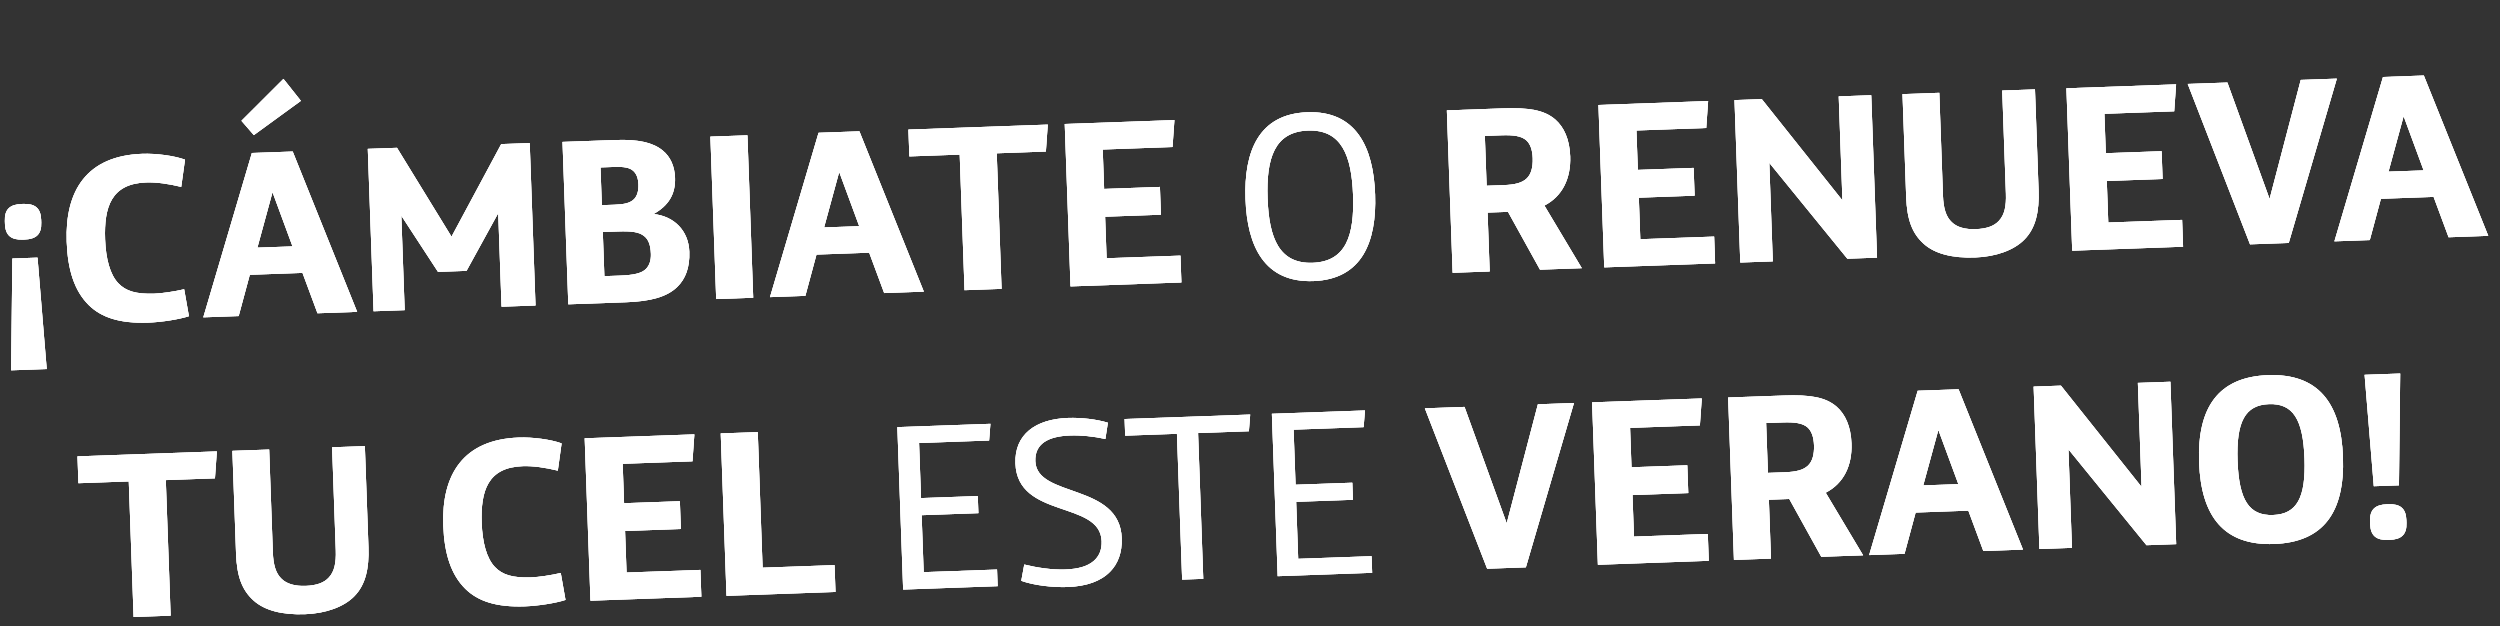 <svg width="463" height="116" viewBox="0 0 463 116" fill="none" xmlns="http://www.w3.org/2000/svg">
<rect x="0" y="0" width="463" height="116" fill="#333333" stroke="none"/>
<path d="M4.306 37.769L3.998 37.78C1.888 37.855 0.818 38.73 0.897 40.929L0.915 41.456C0.994 43.655 2.123 44.451 4.234 44.376L4.541 44.365C6.652 44.29 7.722 43.415 7.643 41.216L7.624 40.689C7.546 38.49 6.417 37.694 4.306 37.769ZM6.95 47.713L2.289 47.879L2.059 68.581L8.655 68.346L6.95 47.713ZM27.458 59.75C29.921 59.662 33.204 59.149 34.988 58.557L34.106 53.569C32.36 53.983 30.038 54.331 28.587 54.382C25.202 54.503 23.287 53.911 21.915 52.463C20.36 50.845 19.594 47.879 19.467 44.317C19.254 38.337 20.597 34.018 27.06 33.788C28.951 33.72 31.208 34.036 33.562 34.612L34.263 29.568C32.3 28.846 28.937 28.393 26.343 28.486C16.054 28.853 12.014 35.337 12.35 44.747C12.536 49.98 13.775 53.854 16.423 56.489C18.75 58.784 22.137 59.94 27.458 59.75ZM47.013 25.019L55.724 18.676L52.497 14.609L44.717 22.371L47.013 25.019ZM37.65 58.77L44.202 58.536L46.263 50.89L56.024 50.542L58.8 58.016L66.144 57.754L54.21 28.064L46.647 28.334L37.65 58.77ZM47.668 45.865L50.433 35.728L50.521 35.725L54.176 45.633L47.668 45.865ZM69.187 57.645L74.947 57.44L74.323 39.939L81.123 50.351L86.399 50.163L92.27 39.475L92.888 56.8L99.176 56.576L98.103 26.499L92.826 26.687L83.62 43.834L73.523 27.375L68.114 27.568L69.187 57.645ZM105.247 56.359L115.933 55.978C120.594 55.812 123.513 54.959 125.387 53.175C126.962 51.666 127.766 49.524 127.663 46.622C127.521 42.665 124.786 40.032 121.029 39.638C123.749 38.132 125.127 36.014 125.017 32.936C124.939 30.737 124.128 29.005 122.723 27.866C120.909 26.39 118.246 25.78 113.98 25.933L104.175 26.282L105.247 56.359ZM111.461 37.998L111.212 31.006L113.718 30.917C115.565 30.851 116.628 31.034 117.311 31.67C117.903 32.221 118.197 33.047 118.236 34.146C118.28 35.377 118.003 36.268 117.452 36.86C116.73 37.59 115.682 37.847 113.791 37.915L111.461 37.998ZM111.93 51.146L111.638 42.967L114.452 42.867C116.915 42.779 118.33 42.948 119.281 43.707C120.096 44.338 120.486 45.381 120.544 47.008C120.588 48.239 120.267 49.131 119.674 49.769C118.868 50.634 117.294 50.954 114.744 51.045L111.93 51.146ZM132.636 55.382L139.495 55.138L138.423 25.061L131.563 25.306L132.636 55.382ZM142.601 55.027L149.152 54.793L151.213 47.147L160.975 46.799L163.751 54.273L171.094 54.011L159.161 24.321L151.598 24.591L142.601 55.027ZM152.619 42.122L155.383 31.985L155.471 31.982L159.127 41.89L152.619 42.122ZM178.631 53.742L185.491 53.497L184.595 28.389L193.698 28.065L194.048 23.077L168.236 23.998L168.414 28.966L177.736 28.634L178.631 53.742ZM198.26 53.042L218.795 52.31L218.618 47.341L204.943 47.828L204.668 40.133L215.002 39.765L214.818 34.62L204.485 34.989L204.224 27.689L217.152 27.228L217.503 22.241L197.188 22.965L198.26 53.042ZM243.226 52.055C252.241 51.733 254.988 44.811 254.674 36.017C254.36 27.222 251.126 20.469 242.111 20.791C233.097 21.112 230.352 28.078 230.665 36.873C230.979 45.667 234.212 52.376 243.226 52.055ZM243.106 48.669C236.906 48.89 235.018 44.114 234.755 36.727C234.491 29.34 236.032 24.398 242.232 24.177C248.432 23.955 250.321 28.775 250.585 36.162C250.848 43.55 249.306 48.448 243.106 48.669ZM269.029 50.518L275.889 50.273L275.5 39.368L279.282 39.234L285.211 49.941L292.95 49.665L286.021 38.069C289.35 36.365 290.949 33.05 290.803 28.96C290.69 25.794 289.641 23.542 288.05 22.146C286.006 20.37 283.127 19.9 278.29 20.073L267.957 20.441L269.029 50.518ZM275.323 34.4L274.994 25.165L278.072 25.056C280.314 24.976 281.775 25.188 282.684 25.992C283.413 26.67 283.804 27.757 283.859 29.296C283.918 30.967 283.569 32.3 282.717 33.079C281.864 33.858 280.644 34.21 278.357 34.291L275.323 34.4ZM297.103 49.517L317.638 48.785L317.461 43.816L303.785 44.303L303.511 36.608L313.844 36.24L313.661 31.095L303.327 31.464L303.067 24.164L315.995 23.703L316.345 18.715L296.03 19.44L297.103 49.517ZM322.299 48.618L328.323 48.404L327.673 30.155L342.131 47.911L347.627 47.715L346.554 17.638L340.53 17.853L341.217 37.113L326.283 18.361L321.227 18.541L322.299 48.618ZM365.793 47.684C369.663 47.546 373.01 46.325 374.921 44.364C377.046 42.219 377.683 39.114 377.547 35.289L376.879 16.557L370.811 16.773L371.491 35.857C371.575 38.188 371.235 39.785 370.218 40.877C369.329 41.878 367.893 42.369 365.915 42.44C363.936 42.511 362.423 42.08 361.466 41.146C360.373 40.128 359.919 38.515 359.837 36.229L359.158 17.189L352.343 17.432L353.022 36.472C353.175 40.781 354.188 43.254 356.236 45.119C358.329 47.025 361.616 47.833 365.793 47.684ZM383.771 46.426L404.306 45.694L404.128 40.725L390.453 41.212L390.179 33.517L400.512 33.149L400.329 28.004L389.995 28.373L389.735 21.073L402.663 20.612L403.013 15.625L382.698 16.349L383.771 46.426ZM416.706 45.251L423.874 44.996L432.783 14.563L426.099 14.801L420.325 36.845L412.511 15.286L405.168 15.548L416.706 45.251ZM432.332 44.694L438.884 44.461L440.944 36.814L450.706 36.466L453.482 43.94L460.826 43.678L448.892 13.988L441.329 14.258L432.332 44.694ZM442.35 31.789L445.115 21.652L445.202 21.649L448.858 31.557L442.35 31.789ZM24.743 114.265L31.603 114.021L30.707 88.913L39.81 88.588L40.16 83.6L14.348 84.521L14.526 89.49L23.848 89.157L24.743 114.265ZM56.486 113.75C60.356 113.612 63.703 112.392 65.614 110.43C67.739 108.285 68.377 105.18 68.24 101.355L67.572 82.623L61.504 82.839L62.185 101.923C62.268 104.253 61.928 105.851 60.911 106.944C60.022 107.944 58.586 108.435 56.608 108.506C54.629 108.576 53.117 108.146 52.159 107.212C51.066 106.194 50.612 104.581 50.531 102.295L49.851 83.255L43.036 83.498L43.715 102.538C43.868 106.847 44.881 109.32 46.929 111.185C49.022 113.091 52.309 113.899 56.486 113.75ZM97.202 112.298C99.665 112.21 102.948 111.696 104.732 111.104L103.85 106.117C102.104 106.531 99.783 106.878 98.332 106.93C94.946 107.051 93.031 106.458 91.659 105.01C90.104 103.393 89.338 100.426 89.211 96.865C88.998 90.884 90.341 86.566 96.805 86.335C98.695 86.268 100.952 86.584 103.306 87.16L104.007 82.116C102.044 81.393 98.682 80.941 96.087 81.033C85.798 81.4 81.758 87.884 82.094 97.294C82.281 102.527 83.519 106.401 86.167 109.037C88.494 111.331 91.882 112.487 97.202 112.298ZM109.355 111.248L129.89 110.515L129.712 105.547L116.037 106.034L115.763 98.339L126.096 97.971L125.913 92.826L115.579 93.194L115.319 85.895L128.247 85.434L128.597 80.446L108.282 81.171L109.355 111.248ZM134.551 110.349L154.734 109.629L154.557 104.66L141.233 105.136L140.338 80.028L133.478 80.272L134.551 110.349ZM167.261 109.183L184.762 108.558L184.652 105.48L171.065 105.965L170.688 95.412L181.198 95.037L181.085 91.871L170.576 92.246L170.212 82.044L183.183 81.582L183.425 78.491L166.188 79.106L167.261 109.183ZM197.723 108.713C201.196 108.589 203.849 107.658 205.591 105.878C207.036 104.418 207.841 102.32 207.747 99.681C207.38 89.392 191.985 92.275 191.741 85.415C191.626 82.205 194.085 80.796 198.175 80.651C200.154 80.58 202.495 80.805 204.714 81.298L205.179 78.287C203.087 77.658 200.345 77.315 197.751 77.408C191.771 77.621 187.867 80.49 188.056 85.811C188.425 96.144 203.754 92.647 204.024 100.211C204.082 101.838 203.552 103.045 202.527 103.918C201.373 104.884 199.717 105.383 197.255 105.471C194.836 105.557 192.003 105.13 189.693 104.552L189.14 107.566C191.46 108.408 194.952 108.811 197.723 108.713ZM218.932 107.34L222.845 107.2L221.883 80.201L231.293 79.866L231.535 76.775L208.273 77.605L208.383 80.683L217.969 80.341L218.932 107.34ZM236.624 106.709L254.124 106.085L254.015 103.007L240.427 103.491L240.051 92.938L250.56 92.563L250.447 89.397L239.938 89.772L239.574 79.57L252.546 79.108L252.788 76.017L235.551 76.632L236.624 106.709ZM275.422 105.325L282.59 105.069L291.499 74.637L284.815 74.875L279.041 96.919L271.228 75.36L263.884 75.621L275.422 105.325ZM295.928 104.594L316.463 103.861L316.286 98.893L302.611 99.38L302.336 91.685L312.67 91.317L312.486 86.172L302.153 86.54L301.893 79.241L314.82 78.78L315.171 73.792L294.856 74.517L295.928 104.594ZM321.125 103.695L327.984 103.451L327.595 92.546L331.377 92.411L337.306 103.118L345.046 102.842L338.116 91.246C341.445 89.542 343.044 86.227 342.898 82.138C342.785 78.972 341.736 76.719 340.146 75.323C338.101 73.547 335.222 73.077 330.386 73.25L320.052 73.618L321.125 103.695ZM327.418 87.577L327.089 78.343L330.167 78.233C332.41 78.153 333.87 78.365 334.779 79.169C335.508 79.847 335.899 80.934 335.954 82.473C336.013 84.144 335.665 85.477 334.812 86.256C333.959 87.035 332.739 87.387 330.452 87.468L327.418 87.577ZM346.164 102.802L352.716 102.569L354.777 94.922L364.538 94.574L367.315 102.048L374.658 101.786L362.724 72.097L355.161 72.366L346.164 102.802ZM356.182 89.897L358.947 79.76L359.035 79.757L362.69 89.665L356.182 89.897ZM377.701 101.677L383.725 101.463L383.074 83.214L397.532 100.97L403.029 100.774L401.956 70.697L395.932 70.912L396.619 90.172L381.685 71.42L376.628 71.601L377.701 101.677ZM421.151 100.744C430.341 100.416 434.28 94.817 433.918 84.659C433.556 74.501 429.226 69.152 420.036 69.48C410.846 69.808 406.909 75.452 407.271 85.609C407.633 95.767 411.961 101.072 421.151 100.744ZM420.96 95.38C416.519 95.538 414.653 92.611 414.394 85.355C414.136 78.1 415.786 75.003 420.227 74.845C424.669 74.686 426.536 77.658 426.794 84.913C427.053 92.168 425.401 95.221 420.96 95.38ZM439.626 90.047L444.287 89.881L444.518 69.179L437.922 69.415L439.626 90.047ZM442.27 99.991L442.578 99.98C444.689 99.905 445.758 99.03 445.68 96.832L445.661 96.304C445.583 94.105 444.454 93.309 442.343 93.384L442.035 93.395C439.925 93.471 438.855 94.345 438.933 96.544L438.952 97.072C439.031 99.27 440.16 100.066 442.27 99.991Z" fill="white"/>
<path d="M4.306 37.769L3.998 37.78C1.888 37.855 0.818 38.73 0.897 40.929L0.915 41.456C0.994 43.655 2.123 44.451 4.234 44.376L4.541 44.365C6.652 44.29 7.722 43.415 7.643 41.216L7.624 40.689C7.546 38.49 6.417 37.694 4.306 37.769ZM6.95 47.713L2.289 47.879L2.059 68.581L8.655 68.346L6.95 47.713ZM27.458 59.75C29.921 59.662 33.204 59.149 34.988 58.557L34.106 53.569C32.36 53.983 30.038 54.331 28.587 54.382C25.202 54.503 23.287 53.911 21.915 52.463C20.36 50.845 19.594 47.879 19.467 44.317C19.254 38.337 20.597 34.018 27.06 33.788C28.951 33.72 31.208 34.036 33.562 34.612L34.263 29.568C32.3 28.846 28.937 28.393 26.343 28.486C16.054 28.853 12.014 35.337 12.35 44.747C12.536 49.98 13.775 53.854 16.423 56.489C18.75 58.784 22.137 59.94 27.458 59.75ZM47.013 25.019L55.724 18.676L52.497 14.609L44.717 22.371L47.013 25.019ZM37.65 58.77L44.202 58.536L46.263 50.89L56.024 50.542L58.8 58.016L66.144 57.754L54.21 28.064L46.647 28.334L37.65 58.77ZM47.668 45.865L50.433 35.728L50.521 35.725L54.176 45.633L47.668 45.865ZM69.187 57.645L74.947 57.44L74.323 39.939L81.123 50.351L86.399 50.163L92.27 39.475L92.888 56.8L99.176 56.576L98.103 26.499L92.826 26.687L83.62 43.834L73.523 27.375L68.114 27.568L69.187 57.645ZM105.247 56.359L115.933 55.978C120.594 55.812 123.513 54.959 125.387 53.175C126.962 51.666 127.766 49.524 127.663 46.622C127.521 42.665 124.786 40.032 121.029 39.638C123.749 38.132 125.127 36.014 125.017 32.936C124.939 30.737 124.128 29.005 122.723 27.866C120.909 26.39 118.246 25.78 113.98 25.933L104.175 26.282L105.247 56.359ZM111.461 37.998L111.212 31.006L113.718 30.917C115.565 30.851 116.628 31.034 117.311 31.67C117.903 32.221 118.197 33.047 118.236 34.146C118.28 35.377 118.003 36.268 117.452 36.86C116.73 37.59 115.682 37.847 113.791 37.915L111.461 37.998ZM111.93 51.146L111.638 42.967L114.452 42.867C116.915 42.779 118.33 42.948 119.281 43.707C120.096 44.338 120.486 45.381 120.544 47.008C120.588 48.239 120.267 49.131 119.674 49.769C118.868 50.634 117.294 50.954 114.744 51.045L111.93 51.146ZM132.636 55.382L139.495 55.138L138.423 25.061L131.563 25.306L132.636 55.382ZM142.601 55.027L149.152 54.793L151.213 47.147L160.975 46.799L163.751 54.273L171.094 54.011L159.161 24.321L151.598 24.591L142.601 55.027ZM152.619 42.122L155.383 31.985L155.471 31.982L159.127 41.89L152.619 42.122ZM178.631 53.742L185.491 53.497L184.595 28.389L193.698 28.065L194.048 23.077L168.236 23.998L168.414 28.966L177.736 28.634L178.631 53.742ZM198.26 53.042L218.795 52.31L218.618 47.341L204.943 47.828L204.668 40.133L215.002 39.765L214.818 34.62L204.485 34.989L204.224 27.689L217.152 27.228L217.503 22.241L197.188 22.965L198.26 53.042ZM243.226 52.055C252.241 51.733 254.988 44.811 254.674 36.017C254.36 27.222 251.126 20.469 242.111 20.791C233.097 21.112 230.352 28.078 230.665 36.873C230.979 45.667 234.212 52.376 243.226 52.055ZM243.106 48.669C236.906 48.89 235.018 44.114 234.755 36.727C234.491 29.34 236.032 24.398 242.232 24.177C248.432 23.955 250.321 28.775 250.585 36.162C250.848 43.55 249.306 48.448 243.106 48.669ZM269.029 50.518L275.889 50.273L275.5 39.368L279.282 39.234L285.211 49.941L292.95 49.665L286.021 38.069C289.35 36.365 290.949 33.05 290.803 28.96C290.69 25.794 289.641 23.542 288.05 22.146C286.006 20.37 283.127 19.9 278.29 20.073L267.957 20.441L269.029 50.518ZM275.323 34.4L274.994 25.165L278.072 25.056C280.314 24.976 281.775 25.188 282.684 25.992C283.413 26.67 283.804 27.757 283.859 29.296C283.918 30.967 283.569 32.3 282.717 33.079C281.864 33.858 280.644 34.21 278.357 34.291L275.323 34.4ZM297.103 49.517L317.638 48.785L317.461 43.816L303.785 44.303L303.511 36.608L313.844 36.24L313.661 31.095L303.327 31.464L303.067 24.164L315.995 23.703L316.345 18.715L296.03 19.44L297.103 49.517ZM322.299 48.618L328.323 48.404L327.673 30.155L342.131 47.911L347.627 47.715L346.554 17.638L340.53 17.853L341.217 37.113L326.283 18.361L321.227 18.541L322.299 48.618ZM365.793 47.684C369.663 47.546 373.01 46.325 374.921 44.364C377.046 42.219 377.683 39.114 377.547 35.289L376.879 16.557L370.811 16.773L371.491 35.857C371.575 38.188 371.235 39.785 370.218 40.877C369.329 41.878 367.893 42.369 365.915 42.44C363.936 42.511 362.423 42.08 361.466 41.146C360.373 40.128 359.919 38.515 359.837 36.229L359.158 17.189L352.343 17.432L353.022 36.472C353.175 40.781 354.188 43.254 356.236 45.119C358.329 47.025 361.616 47.833 365.793 47.684ZM383.771 46.426L404.306 45.694L404.128 40.725L390.453 41.212L390.179 33.517L400.512 33.149L400.329 28.004L389.995 28.373L389.735 21.073L402.663 20.612L403.013 15.625L382.698 16.349L383.771 46.426ZM416.706 45.251L423.874 44.996L432.783 14.563L426.099 14.801L420.325 36.845L412.511 15.286L405.168 15.548L416.706 45.251ZM432.332 44.694L438.884 44.461L440.944 36.814L450.706 36.466L453.482 43.94L460.826 43.678L448.892 13.988L441.329 14.258L432.332 44.694ZM442.35 31.789L445.115 21.652L445.202 21.649L448.858 31.557L442.35 31.789ZM24.743 114.265L31.603 114.021L30.707 88.913L39.81 88.588L40.16 83.6L14.348 84.521L14.526 89.49L23.848 89.157L24.743 114.265ZM56.486 113.75C60.356 113.612 63.703 112.392 65.614 110.43C67.739 108.285 68.377 105.18 68.24 101.355L67.572 82.623L61.504 82.839L62.185 101.923C62.268 104.253 61.928 105.851 60.911 106.944C60.022 107.944 58.586 108.435 56.608 108.506C54.629 108.576 53.117 108.146 52.159 107.212C51.066 106.194 50.612 104.581 50.531 102.295L49.851 83.255L43.036 83.498L43.715 102.538C43.868 106.847 44.881 109.32 46.929 111.185C49.022 113.091 52.309 113.899 56.486 113.75ZM97.202 112.298C99.665 112.21 102.948 111.696 104.732 111.104L103.85 106.117C102.104 106.531 99.783 106.878 98.332 106.93C94.946 107.051 93.031 106.458 91.659 105.01C90.104 103.393 89.338 100.426 89.211 96.865C88.998 90.884 90.341 86.566 96.805 86.335C98.695 86.268 100.952 86.584 103.306 87.16L104.007 82.116C102.044 81.393 98.682 80.941 96.087 81.033C85.798 81.4 81.758 87.884 82.094 97.294C82.281 102.527 83.519 106.401 86.167 109.037C88.494 111.331 91.882 112.487 97.202 112.298ZM109.355 111.248L129.89 110.515L129.712 105.547L116.037 106.034L115.763 98.339L126.096 97.971L125.913 92.826L115.579 93.194L115.319 85.895L128.247 85.434L128.597 80.446L108.282 81.171L109.355 111.248ZM134.551 110.349L154.734 109.629L154.557 104.66L141.233 105.136L140.338 80.028L133.478 80.272L134.551 110.349ZM167.261 109.183L184.762 108.558L184.652 105.48L171.065 105.965L170.688 95.412L181.198 95.037L181.085 91.871L170.576 92.246L170.212 82.044L183.183 81.582L183.425 78.491L166.188 79.106L167.261 109.183ZM197.723 108.713C201.196 108.589 203.849 107.658 205.591 105.878C207.036 104.418 207.841 102.32 207.747 99.681C207.38 89.392 191.985 92.275 191.741 85.415C191.626 82.205 194.085 80.796 198.175 80.651C200.154 80.58 202.495 80.805 204.714 81.298L205.179 78.287C203.087 77.658 200.345 77.315 197.751 77.408C191.771 77.621 187.867 80.49 188.056 85.811C188.425 96.144 203.754 92.647 204.024 100.211C204.082 101.838 203.552 103.045 202.527 103.918C201.373 104.884 199.717 105.383 197.255 105.471C194.836 105.557 192.003 105.13 189.693 104.552L189.14 107.566C191.46 108.408 194.952 108.811 197.723 108.713ZM218.932 107.34L222.845 107.2L221.883 80.201L231.293 79.866L231.535 76.775L208.273 77.605L208.383 80.683L217.969 80.341L218.932 107.34ZM236.624 106.709L254.124 106.085L254.015 103.007L240.427 103.491L240.051 92.938L250.56 92.563L250.447 89.397L239.938 89.772L239.574 79.57L252.546 79.108L252.788 76.017L235.551 76.632L236.624 106.709ZM275.422 105.325L282.59 105.069L291.499 74.637L284.815 74.875L279.041 96.919L271.228 75.36L263.884 75.621L275.422 105.325ZM295.928 104.594L316.463 103.861L316.286 98.893L302.611 99.38L302.336 91.685L312.67 91.317L312.486 86.172L302.153 86.54L301.893 79.241L314.82 78.78L315.171 73.792L294.856 74.517L295.928 104.594ZM321.125 103.695L327.984 103.451L327.595 92.546L331.377 92.411L337.306 103.118L345.046 102.842L338.116 91.246C341.445 89.542 343.044 86.227 342.898 82.138C342.785 78.972 341.736 76.719 340.146 75.323C338.101 73.547 335.222 73.077 330.386 73.25L320.052 73.618L321.125 103.695ZM327.418 87.577L327.089 78.343L330.167 78.233C332.41 78.153 333.87 78.365 334.779 79.169C335.508 79.847 335.899 80.934 335.954 82.473C336.013 84.144 335.665 85.477 334.812 86.256C333.959 87.035 332.739 87.387 330.452 87.468L327.418 87.577ZM346.164 102.802L352.716 102.569L354.777 94.922L364.538 94.574L367.315 102.048L374.658 101.786L362.724 72.097L355.161 72.366L346.164 102.802ZM356.182 89.897L358.947 79.76L359.035 79.757L362.69 89.665L356.182 89.897ZM377.701 101.677L383.725 101.463L383.074 83.214L397.532 100.97L403.029 100.774L401.956 70.697L395.932 70.912L396.619 90.172L381.685 71.42L376.628 71.601L377.701 101.677ZM421.151 100.744C430.341 100.416 434.28 94.817 433.918 84.659C433.556 74.501 429.226 69.152 420.036 69.48C410.846 69.808 406.909 75.452 407.271 85.609C407.633 95.767 411.961 101.072 421.151 100.744ZM420.96 95.38C416.519 95.538 414.653 92.611 414.394 85.355C414.136 78.1 415.786 75.003 420.227 74.845C424.669 74.686 426.536 77.658 426.794 84.913C427.053 92.168 425.401 95.221 420.96 95.38ZM439.626 90.047L444.287 89.881L444.518 69.179L437.922 69.415L439.626 90.047ZM442.27 99.991L442.578 99.98C444.689 99.905 445.758 99.03 445.68 96.832L445.661 96.304C445.583 94.105 444.454 93.309 442.343 93.384L442.035 93.395C439.925 93.471 438.855 94.345 438.933 96.544L438.952 97.072C439.031 99.27 440.16 100.066 442.27 99.991Z" fill="white"/>
<path d="M4.306 37.769L3.998 37.78C1.888 37.855 0.818 38.73 0.897 40.929L0.915 41.456C0.994 43.655 2.123 44.451 4.234 44.376L4.541 44.365C6.652 44.29 7.722 43.415 7.643 41.216L7.624 40.689C7.546 38.49 6.417 37.694 4.306 37.769ZM6.95 47.713L2.289 47.879L2.059 68.581L8.655 68.346L6.95 47.713ZM27.458 59.75C29.921 59.662 33.204 59.149 34.988 58.557L34.106 53.569C32.36 53.983 30.038 54.331 28.587 54.382C25.202 54.503 23.287 53.911 21.915 52.463C20.36 50.845 19.594 47.879 19.467 44.317C19.254 38.337 20.597 34.018 27.06 33.788C28.951 33.72 31.208 34.036 33.562 34.612L34.263 29.568C32.3 28.846 28.937 28.393 26.343 28.486C16.054 28.853 12.014 35.337 12.35 44.747C12.536 49.98 13.775 53.854 16.423 56.489C18.75 58.784 22.137 59.94 27.458 59.75ZM47.013 25.019L55.724 18.676L52.497 14.609L44.717 22.371L47.013 25.019ZM37.65 58.77L44.202 58.536L46.263 50.89L56.024 50.542L58.8 58.016L66.144 57.754L54.21 28.064L46.647 28.334L37.65 58.77ZM47.668 45.865L50.433 35.728L50.521 35.725L54.176 45.633L47.668 45.865ZM69.187 57.645L74.947 57.44L74.323 39.939L81.123 50.351L86.399 50.163L92.27 39.475L92.888 56.8L99.176 56.576L98.103 26.499L92.826 26.687L83.62 43.834L73.523 27.375L68.114 27.568L69.187 57.645ZM105.247 56.359L115.933 55.978C120.594 55.812 123.513 54.959 125.387 53.175C126.962 51.666 127.766 49.524 127.663 46.622C127.521 42.665 124.786 40.032 121.029 39.638C123.749 38.132 125.127 36.014 125.017 32.936C124.939 30.737 124.128 29.005 122.723 27.866C120.909 26.39 118.246 25.78 113.98 25.933L104.175 26.282L105.247 56.359ZM111.461 37.998L111.212 31.006L113.718 30.917C115.565 30.851 116.628 31.034 117.311 31.67C117.903 32.221 118.197 33.047 118.236 34.146C118.28 35.377 118.003 36.268 117.452 36.86C116.73 37.59 115.682 37.847 113.791 37.915L111.461 37.998ZM111.93 51.146L111.638 42.967L114.452 42.867C116.915 42.779 118.33 42.948 119.281 43.707C120.096 44.338 120.486 45.381 120.544 47.008C120.588 48.239 120.267 49.131 119.674 49.769C118.868 50.634 117.294 50.954 114.744 51.045L111.93 51.146ZM132.636 55.382L139.495 55.138L138.423 25.061L131.563 25.306L132.636 55.382ZM142.601 55.027L149.152 54.793L151.213 47.147L160.975 46.799L163.751 54.273L171.094 54.011L159.161 24.321L151.598 24.591L142.601 55.027ZM152.619 42.122L155.383 31.985L155.471 31.982L159.127 41.89L152.619 42.122ZM178.631 53.742L185.491 53.497L184.595 28.389L193.698 28.065L194.048 23.077L168.236 23.998L168.414 28.966L177.736 28.634L178.631 53.742ZM198.26 53.042L218.795 52.31L218.618 47.341L204.943 47.828L204.668 40.133L215.002 39.765L214.818 34.62L204.485 34.989L204.224 27.689L217.152 27.228L217.503 22.241L197.188 22.965L198.26 53.042ZM243.226 52.055C252.241 51.733 254.988 44.811 254.674 36.017C254.36 27.222 251.126 20.469 242.111 20.791C233.097 21.112 230.352 28.078 230.665 36.873C230.979 45.667 234.212 52.376 243.226 52.055ZM243.106 48.669C236.906 48.89 235.018 44.114 234.755 36.727C234.491 29.34 236.032 24.398 242.232 24.177C248.432 23.955 250.321 28.775 250.585 36.162C250.848 43.55 249.306 48.448 243.106 48.669ZM269.029 50.518L275.889 50.273L275.5 39.368L279.282 39.234L285.211 49.941L292.95 49.665L286.021 38.069C289.35 36.365 290.949 33.05 290.803 28.96C290.69 25.794 289.641 23.542 288.05 22.146C286.006 20.37 283.127 19.9 278.29 20.073L267.957 20.441L269.029 50.518ZM275.323 34.4L274.994 25.165L278.072 25.056C280.314 24.976 281.775 25.188 282.684 25.992C283.413 26.67 283.804 27.757 283.859 29.296C283.918 30.967 283.569 32.3 282.717 33.079C281.864 33.858 280.644 34.21 278.357 34.291L275.323 34.4ZM297.103 49.517L317.638 48.785L317.461 43.816L303.785 44.303L303.511 36.608L313.844 36.24L313.661 31.095L303.327 31.464L303.067 24.164L315.995 23.703L316.345 18.715L296.03 19.44L297.103 49.517ZM322.299 48.618L328.323 48.404L327.673 30.155L342.131 47.911L347.627 47.715L346.554 17.638L340.53 17.853L341.217 37.113L326.283 18.361L321.227 18.541L322.299 48.618ZM365.793 47.684C369.663 47.546 373.01 46.325 374.921 44.364C377.046 42.219 377.683 39.114 377.547 35.289L376.879 16.557L370.811 16.773L371.491 35.857C371.575 38.188 371.235 39.785 370.218 40.877C369.329 41.878 367.893 42.369 365.915 42.44C363.936 42.511 362.423 42.08 361.466 41.146C360.373 40.128 359.919 38.515 359.837 36.229L359.158 17.189L352.343 17.432L353.022 36.472C353.175 40.781 354.188 43.254 356.236 45.119C358.329 47.025 361.616 47.833 365.793 47.684ZM383.771 46.426L404.306 45.694L404.128 40.725L390.453 41.212L390.179 33.517L400.512 33.149L400.329 28.004L389.995 28.373L389.735 21.073L402.663 20.612L403.013 15.625L382.698 16.349L383.771 46.426ZM416.706 45.251L423.874 44.996L432.783 14.563L426.099 14.801L420.325 36.845L412.511 15.286L405.168 15.548L416.706 45.251ZM432.332 44.694L438.884 44.461L440.944 36.814L450.706 36.466L453.482 43.94L460.826 43.678L448.892 13.988L441.329 14.258L432.332 44.694ZM442.35 31.789L445.115 21.652L445.202 21.649L448.858 31.557L442.35 31.789ZM24.743 114.265L31.603 114.021L30.707 88.913L39.81 88.588L40.16 83.6L14.348 84.521L14.526 89.49L23.848 89.157L24.743 114.265ZM56.486 113.75C60.356 113.612 63.703 112.392 65.614 110.43C67.739 108.285 68.377 105.18 68.24 101.355L67.572 82.623L61.504 82.839L62.185 101.923C62.268 104.253 61.928 105.851 60.911 106.944C60.022 107.944 58.586 108.435 56.608 108.506C54.629 108.576 53.117 108.146 52.159 107.212C51.066 106.194 50.612 104.581 50.531 102.295L49.851 83.255L43.036 83.498L43.715 102.538C43.868 106.847 44.881 109.32 46.929 111.185C49.022 113.091 52.309 113.899 56.486 113.75ZM97.202 112.298C99.665 112.21 102.948 111.696 104.732 111.104L103.85 106.117C102.104 106.531 99.783 106.878 98.332 106.93C94.946 107.051 93.031 106.458 91.659 105.01C90.104 103.393 89.338 100.426 89.211 96.865C88.998 90.884 90.341 86.566 96.805 86.335C98.695 86.268 100.952 86.584 103.306 87.16L104.007 82.116C102.044 81.393 98.682 80.941 96.087 81.033C85.798 81.4 81.758 87.884 82.094 97.294C82.281 102.527 83.519 106.401 86.167 109.037C88.494 111.331 91.882 112.487 97.202 112.298ZM109.355 111.248L129.89 110.515L129.712 105.547L116.037 106.034L115.763 98.339L126.096 97.971L125.913 92.826L115.579 93.194L115.319 85.895L128.247 85.434L128.597 80.446L108.282 81.171L109.355 111.248ZM134.551 110.349L154.734 109.629L154.557 104.66L141.233 105.136L140.338 80.028L133.478 80.272L134.551 110.349ZM167.261 109.183L184.762 108.558L184.652 105.48L171.065 105.965L170.688 95.412L181.198 95.037L181.085 91.871L170.576 92.246L170.212 82.044L183.183 81.582L183.425 78.491L166.188 79.106L167.261 109.183ZM197.723 108.713C201.196 108.589 203.849 107.658 205.591 105.878C207.036 104.418 207.841 102.32 207.747 99.681C207.38 89.392 191.985 92.275 191.741 85.415C191.626 82.205 194.085 80.796 198.175 80.651C200.154 80.58 202.495 80.805 204.714 81.298L205.179 78.287C203.087 77.658 200.345 77.315 197.751 77.408C191.771 77.621 187.867 80.49 188.056 85.811C188.425 96.144 203.754 92.647 204.024 100.211C204.082 101.838 203.552 103.045 202.527 103.918C201.373 104.884 199.717 105.383 197.255 105.471C194.836 105.557 192.003 105.13 189.693 104.552L189.14 107.566C191.46 108.408 194.952 108.811 197.723 108.713ZM218.932 107.34L222.845 107.2L221.883 80.201L231.293 79.866L231.535 76.775L208.273 77.605L208.383 80.683L217.969 80.341L218.932 107.34ZM236.624 106.709L254.124 106.085L254.015 103.007L240.427 103.491L240.051 92.938L250.56 92.563L250.447 89.397L239.938 89.772L239.574 79.57L252.546 79.108L252.788 76.017L235.551 76.632L236.624 106.709ZM275.422 105.325L282.59 105.069L291.499 74.637L284.815 74.875L279.041 96.919L271.228 75.36L263.884 75.621L275.422 105.325ZM295.928 104.594L316.463 103.861L316.286 98.893L302.611 99.38L302.336 91.685L312.67 91.317L312.486 86.172L302.153 86.54L301.893 79.241L314.82 78.78L315.171 73.792L294.856 74.517L295.928 104.594ZM321.125 103.695L327.984 103.451L327.595 92.546L331.377 92.411L337.306 103.118L345.046 102.842L338.116 91.246C341.445 89.542 343.044 86.227 342.898 82.138C342.785 78.972 341.736 76.719 340.146 75.323C338.101 73.547 335.222 73.077 330.386 73.25L320.052 73.618L321.125 103.695ZM327.418 87.577L327.089 78.343L330.167 78.233C332.41 78.153 333.87 78.365 334.779 79.169C335.508 79.847 335.899 80.934 335.954 82.473C336.013 84.144 335.665 85.477 334.812 86.256C333.959 87.035 332.739 87.387 330.452 87.468L327.418 87.577ZM346.164 102.802L352.716 102.569L354.777 94.922L364.538 94.574L367.315 102.048L374.658 101.786L362.724 72.097L355.161 72.366L346.164 102.802ZM356.182 89.897L358.947 79.76L359.035 79.757L362.69 89.665L356.182 89.897ZM377.701 101.677L383.725 101.463L383.074 83.214L397.532 100.97L403.029 100.774L401.956 70.697L395.932 70.912L396.619 90.172L381.685 71.42L376.628 71.601L377.701 101.677ZM421.151 100.744C430.341 100.416 434.28 94.817 433.918 84.659C433.556 74.501 429.226 69.152 420.036 69.48C410.846 69.808 406.909 75.452 407.271 85.609C407.633 95.767 411.961 101.072 421.151 100.744ZM420.96 95.38C416.519 95.538 414.653 92.611 414.394 85.355C414.136 78.1 415.786 75.003 420.227 74.845C424.669 74.686 426.536 77.658 426.794 84.913C427.053 92.168 425.401 95.221 420.96 95.38ZM439.626 90.047L444.287 89.881L444.518 69.179L437.922 69.415L439.626 90.047ZM442.27 99.991L442.578 99.98C444.689 99.905 445.758 99.03 445.68 96.832L445.661 96.304C445.583 94.105 444.454 93.309 442.343 93.384L442.035 93.395C439.925 93.471 438.855 94.345 438.933 96.544L438.952 97.072C439.031 99.27 440.16 100.066 442.27 99.991Z" fill="white"/>
</svg>
